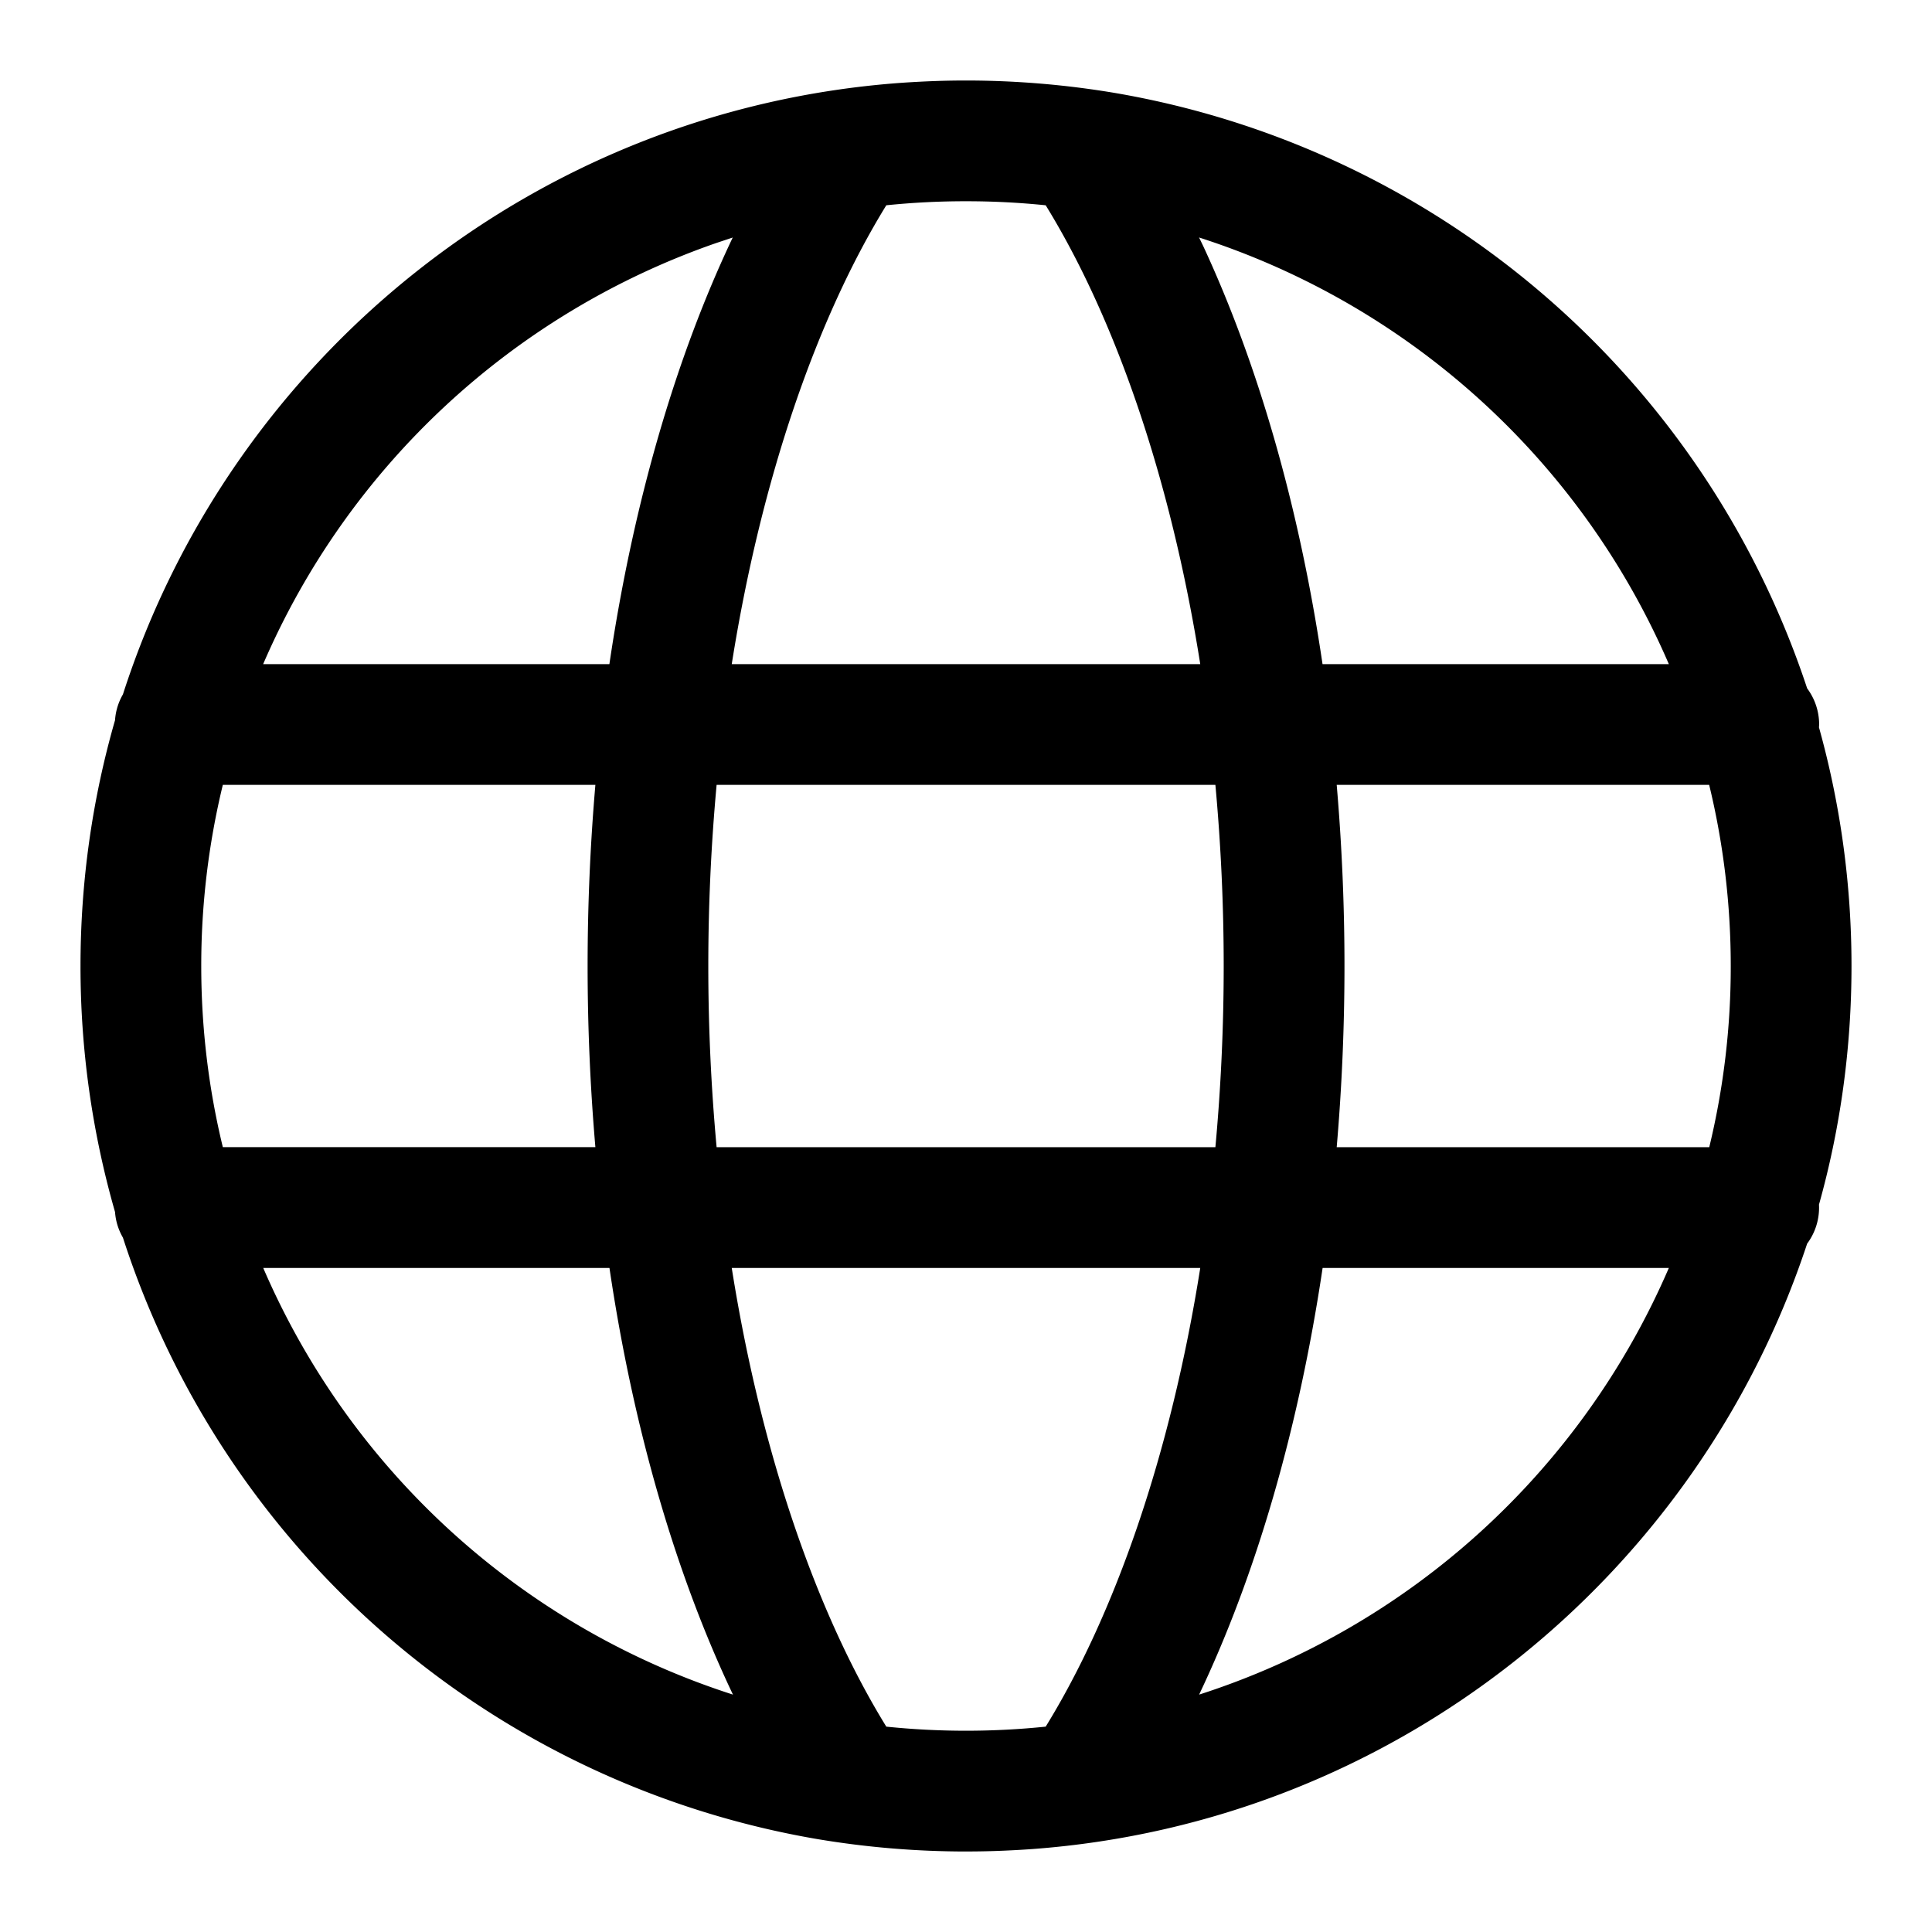 <svg t="1641262658824" class="icon" viewBox="0 0 1024 1024" version="1.1" xmlns="http://www.w3.org/2000/svg" p-id="1942" width="200" height="200"><path d="M512 42.667c6.016 0 12.032 0.128 18.005 0.341L512 42.667a477.312 477.312 0 0 1 78.507 6.528 469.973 469.973 0 0 1 367.317 315.648c3.968 5.333 6.357 11.947 6.357 19.157l-0.085 1.536c11.221 40.235 17.237 82.645 17.237 126.464s-5.973 86.229-17.237 126.464a31.872 31.872 0 0 1-6.272 20.693c-58.283 176.555-218.453 306.773-410.88 320.896a538.88 538.88 0 0 1-19.627 1.024 477.056 477.056 0 0 1-33.067-0.085L512 981.333a477.312 477.312 0 0 1-78.507-6.528 469.973 469.973 0 0 1-368.341-318.848 31.36 31.36 0 0 1-4.181-13.568A471.595 471.595 0 0 1 42.667 512c0-45.227 6.4-89.003 18.347-130.432L60.885 384c0-5.803 1.536-11.264 4.267-15.957C122.453 189.867 283.435 58.197 477.013 43.947a538.837 538.837 0 0 1 19.541-1.024C501.76 42.752 506.88 42.667 512 42.667z m124.16 629.376H387.84c15.787 99.499 45.483 183.979 81.92 243.115a413.141 413.141 0 0 0 84.48 0c36.437-59.136 66.133-143.616 81.92-243.115z m-313.173 0h-183.467a406.485 406.485 0 0 0 248.96 226.133c-29.995-63.061-52.736-140.245-65.451-226.133z m561.493 0h-183.467c-12.8 85.888-35.456 163.072-65.451 226.133a406.613 406.613 0 0 0 248.96-226.133zM315.605 416H118.101A406.357 406.357 0 0 0 106.667 512c0 33.109 3.968 65.28 11.435 96h197.461a1121.109 1121.109 0 0 1 0-192z m328.619 0H379.819a1048.96 1048.96 0 0 0 0 192.043h264.363a1048.917 1048.917 0 0 0 0-192.043z m261.717 0h-197.461a1121.109 1121.109 0 0 1 0 192.043h197.461A406.357 406.357 0 0 0 917.333 512c0-33.067-3.968-65.237-11.435-96zM388.437 125.867l-8.704 2.901A406.571 406.571 0 0 0 139.477 352H322.987c12.715-85.888 35.413-163.115 65.408-226.176zM512 106.667a410.027 410.027 0 0 0-42.24 2.133c-36.437 59.179-66.133 143.659-81.92 243.2h248.32c-15.787-99.541-45.483-184.021-81.92-243.2A412.928 412.928 0 0 0 512 106.667z m123.52 19.2l2.133 4.395c28.928 62.251 50.901 137.813 63.317 221.739h183.552a406.485 406.485 0 0 0-249.003-226.133z" p-id="1943"></path></svg>
